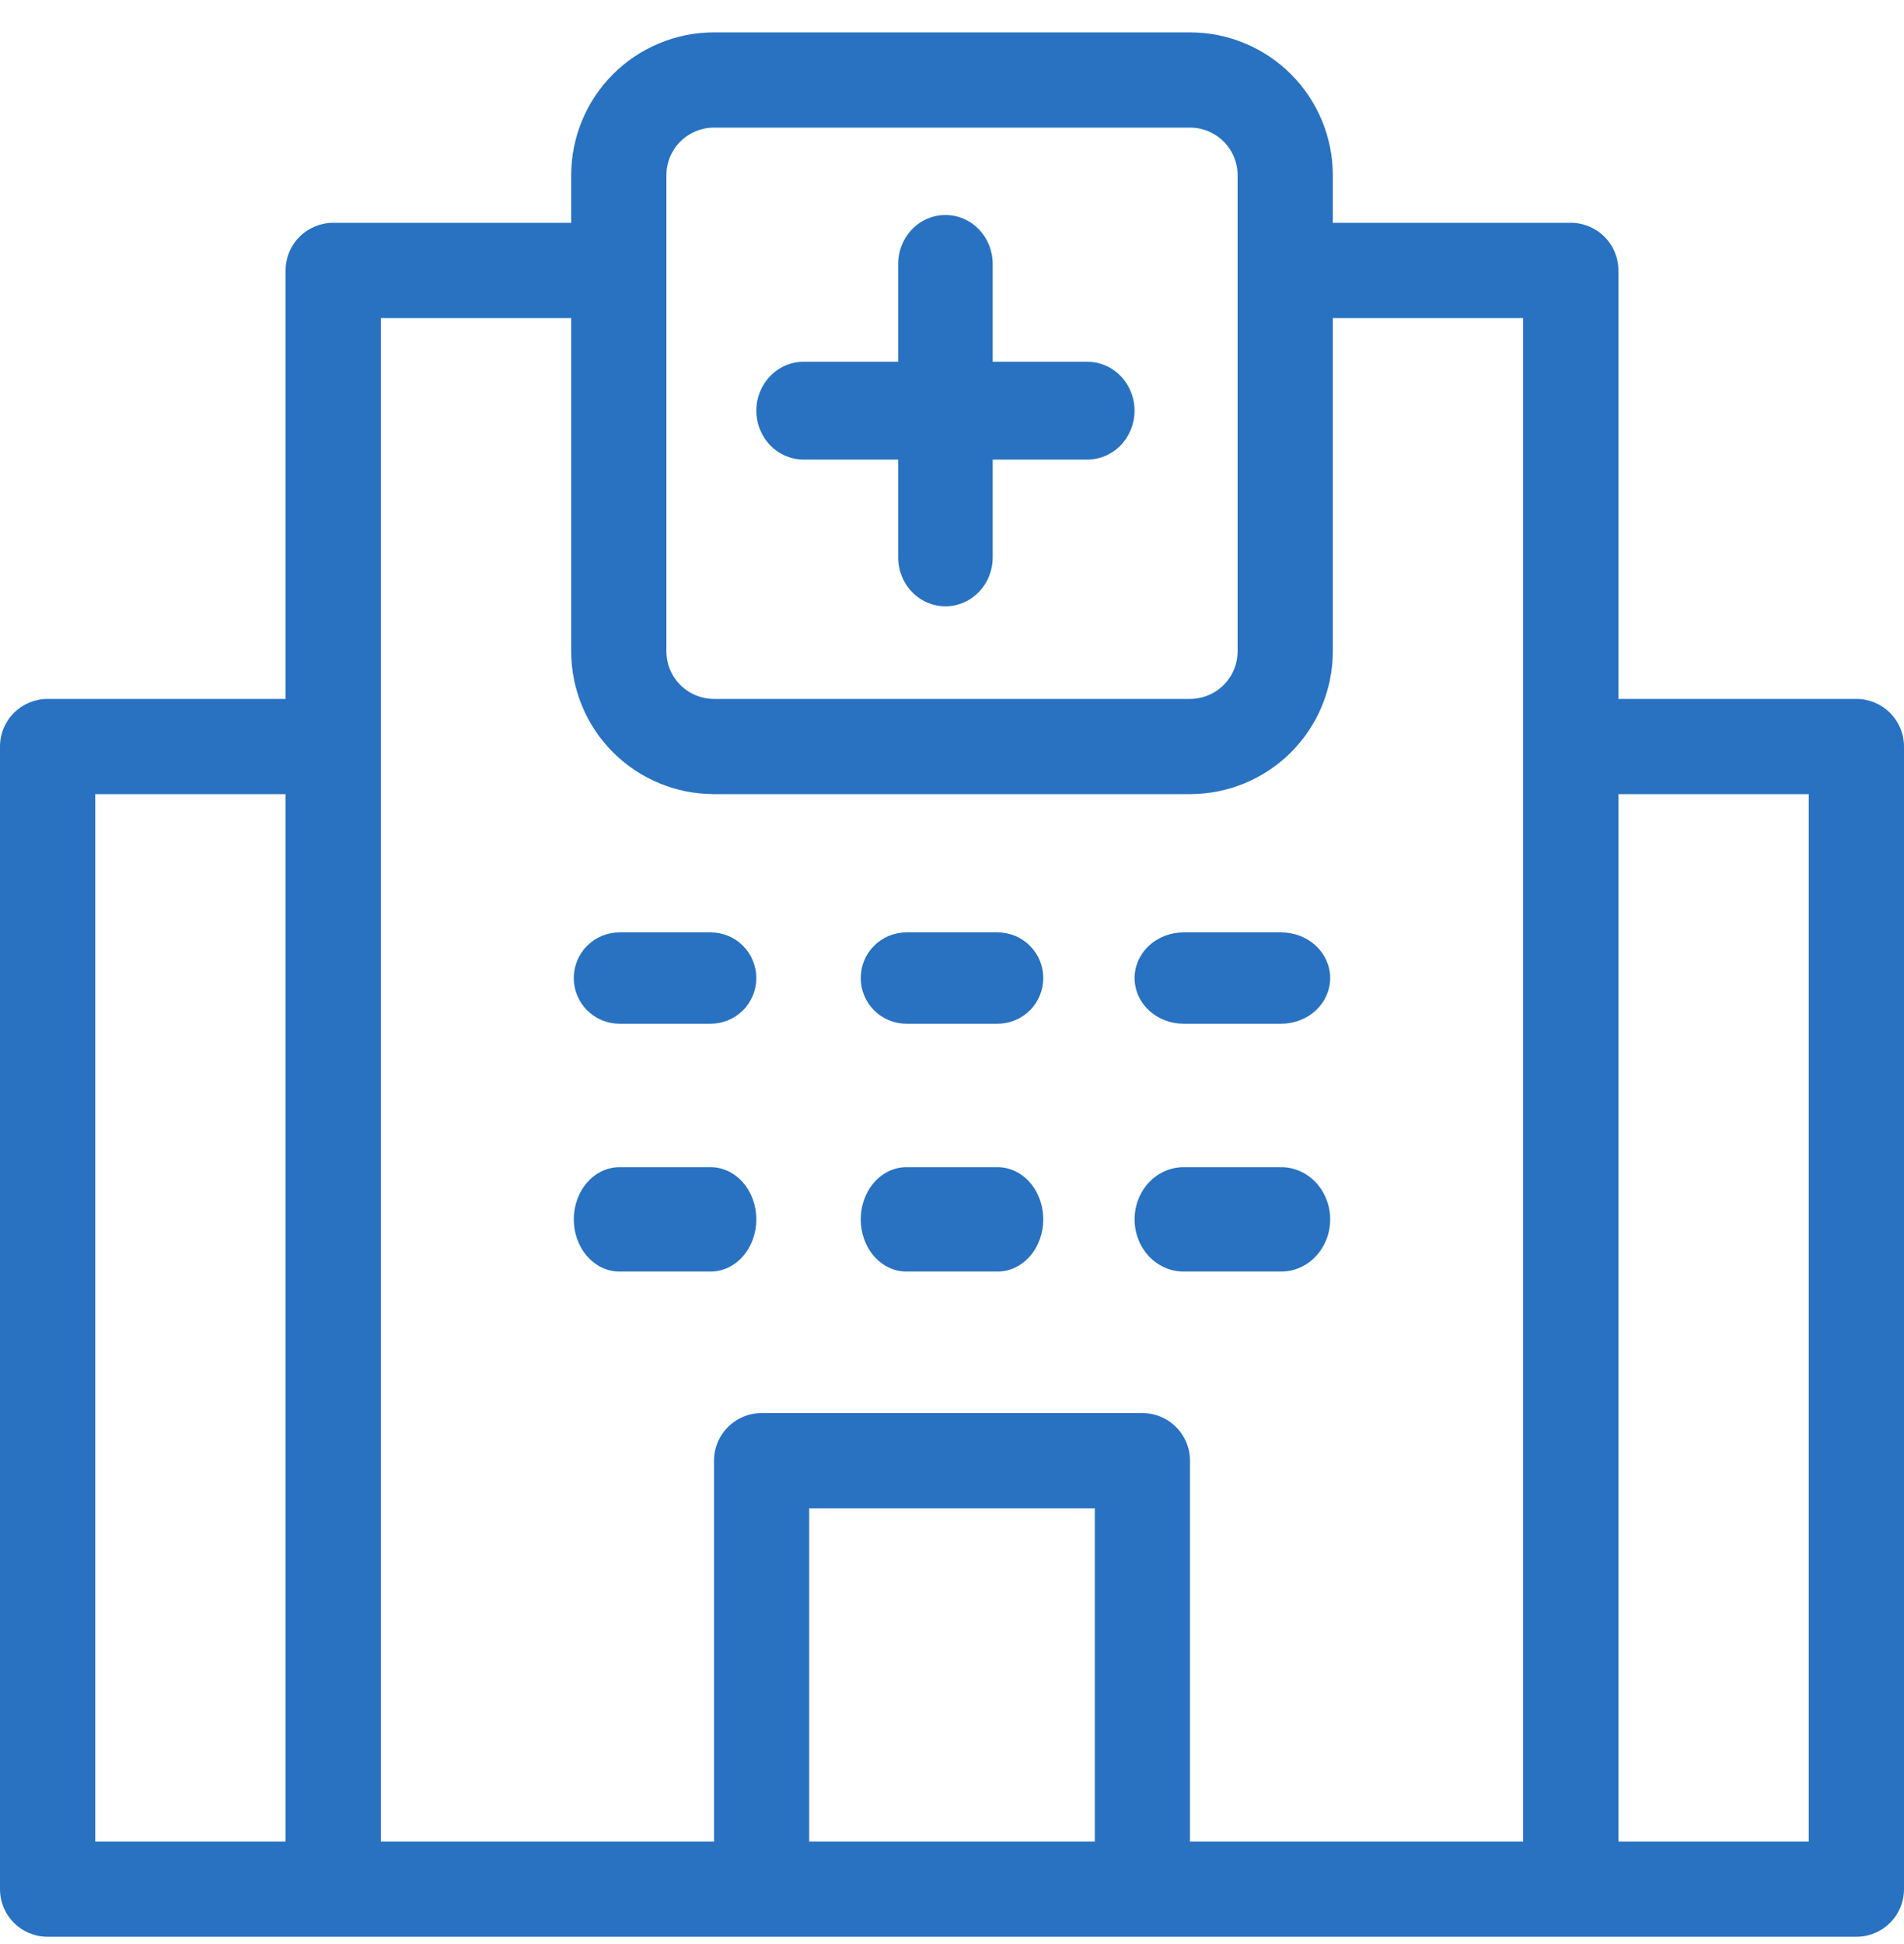 <svg width="48" height="49" viewBox="0 0 48 49" fill="none" xmlns="http://www.w3.org/2000/svg">
<path d="M1.2 48.816H46.8C47.118 48.816 47.423 48.69 47.648 48.465C47.874 48.24 48 47.935 48 47.616V18.816C48 18.498 47.874 18.193 47.648 17.968C47.423 17.743 47.118 17.616 46.8 17.616H40.8V6.816C40.8 6.498 40.674 6.193 40.449 5.968C40.224 5.743 39.918 5.616 39.6 5.616H33.6V4.416C33.6 3.462 33.221 2.546 32.546 1.871C31.87 1.196 30.955 0.816 30 0.816H18C17.045 0.816 16.13 1.196 15.454 1.871C14.779 2.546 14.4 3.462 14.4 4.416V5.616H8.4C8.082 5.616 7.777 5.743 7.551 5.968C7.326 6.193 7.2 6.498 7.2 6.816V17.616H1.2C0.882 17.616 0.577 17.743 0.351 17.968C0.126 18.193 0 18.498 0 18.816V47.616C0 47.935 0.126 48.24 0.351 48.465C0.577 48.69 0.882 48.816 1.2 48.816ZM40.8 20.016H45.6V46.416H40.8V20.016ZM27.6 46.416H20.4V38.016H27.6V46.416ZM16.8 4.416C16.8 4.098 16.926 3.793 17.151 3.568C17.377 3.343 17.682 3.216 18 3.216H30C30.318 3.216 30.623 3.343 30.849 3.568C31.074 3.793 31.2 4.098 31.2 4.416V16.416C31.2 16.735 31.074 17.04 30.849 17.265C30.623 17.49 30.318 17.616 30 17.616H18C17.682 17.616 17.377 17.49 17.151 17.265C16.926 17.04 16.8 16.735 16.8 16.416V4.416ZM9.6 8.016H14.4V16.416C14.4 17.371 14.779 18.287 15.454 18.962C16.13 19.637 17.045 20.016 18 20.016H30C30.955 20.016 31.87 19.637 32.546 18.962C33.221 18.287 33.6 17.371 33.6 16.416V8.016H38.4V46.416H30V36.816C30 36.498 29.874 36.193 29.648 35.968C29.424 35.743 29.118 35.616 28.8 35.616H19.2C18.882 35.616 18.576 35.743 18.352 35.968C18.126 36.193 18 36.498 18 36.816V46.416H9.6V8.016ZM2.4 20.016H7.2V46.416H2.4V20.016Z" fill="#2872C1"/>
<path d="M20.259 11.584H22.643V14.049C22.643 14.376 22.768 14.69 22.992 14.921C23.215 15.152 23.519 15.282 23.835 15.282C24.151 15.282 24.454 15.152 24.677 14.921C24.901 14.69 25.026 14.376 25.026 14.049V11.584H27.41C27.726 11.584 28.029 11.454 28.253 11.223C28.476 10.991 28.602 10.678 28.602 10.351C28.602 10.024 28.476 9.71 28.253 9.479C28.029 9.248 27.726 9.118 27.41 9.118H25.026V6.652C25.026 6.325 24.901 6.012 24.677 5.78C24.454 5.549 24.151 5.419 23.835 5.419C23.519 5.419 23.215 5.549 22.992 5.78C22.768 6.012 22.643 6.325 22.643 6.652V9.118H20.259C19.943 9.118 19.64 9.248 19.417 9.479C19.193 9.71 19.067 10.024 19.067 10.351C19.067 10.678 19.193 10.991 19.417 11.223C19.64 11.454 19.943 11.584 20.259 11.584Z" fill="#2872C1"/>
<path d="M15.615 25.803H17.917C18.222 25.803 18.515 25.681 18.73 25.466C18.946 25.25 19.067 24.957 19.067 24.652C19.067 24.347 18.946 24.054 18.73 23.838C18.515 23.622 18.222 23.501 17.917 23.501H15.615C15.31 23.501 15.018 23.622 14.802 23.838C14.586 24.054 14.465 24.347 14.465 24.652C14.465 24.957 14.586 25.25 14.802 25.466C15.018 25.681 15.31 25.803 15.615 25.803Z" fill="#2872C1"/>
<path d="M19.067 30.734C19.067 30.386 18.946 30.051 18.73 29.804C18.515 29.558 18.222 29.419 17.917 29.419H15.615C15.31 29.419 15.018 29.558 14.802 29.804C14.586 30.051 14.465 30.386 14.465 30.734C14.465 31.083 14.586 31.418 14.802 31.664C15.018 31.911 15.31 32.049 15.615 32.049H17.917C18.222 32.049 18.515 31.911 18.73 31.664C18.946 31.418 19.067 31.083 19.067 30.734Z" fill="#2872C1"/>
<path d="M22.849 25.803H25.151C25.456 25.803 25.748 25.681 25.964 25.466C26.18 25.25 26.301 24.957 26.301 24.652C26.301 24.347 26.18 24.054 25.964 23.838C25.748 23.622 25.456 23.501 25.151 23.501H22.849C22.544 23.501 22.251 23.622 22.036 23.838C21.82 24.054 21.699 24.347 21.699 24.652C21.699 24.957 21.82 25.25 22.036 25.466C22.251 25.681 22.544 25.803 22.849 25.803Z" fill="#2872C1"/>
<path d="M22.849 32.049H25.151C25.456 32.049 25.748 31.911 25.964 31.664C26.18 31.418 26.301 31.083 26.301 30.734C26.301 30.386 26.18 30.051 25.964 29.804C25.748 29.558 25.456 29.419 25.151 29.419H22.849C22.544 29.419 22.251 29.558 22.036 29.804C21.82 30.051 21.699 30.386 21.699 30.734C21.699 31.083 21.82 31.418 22.036 31.664C22.251 31.911 22.544 32.049 22.849 32.049Z" fill="#2872C1"/>
<path d="M29.836 25.803H32.301C32.628 25.803 32.942 25.681 33.173 25.466C33.404 25.25 33.534 24.957 33.534 24.652C33.534 24.347 33.404 24.054 33.173 23.838C32.942 23.622 32.628 23.501 32.301 23.501H29.836C29.509 23.501 29.195 23.622 28.964 23.838C28.733 24.054 28.603 24.347 28.603 24.652C28.603 24.957 28.733 25.25 28.964 25.466C29.195 25.681 29.509 25.803 29.836 25.803Z" fill="#2872C1"/>
<path d="M29.836 32.049H32.301C32.628 32.049 32.942 31.911 33.173 31.664C33.404 31.418 33.534 31.083 33.534 30.734C33.534 30.386 33.404 30.051 33.173 29.804C32.942 29.558 32.628 29.419 32.301 29.419H29.836C29.509 29.419 29.195 29.558 28.964 29.804C28.733 30.051 28.603 30.386 28.603 30.734C28.603 31.083 28.733 31.418 28.964 31.664C29.195 31.911 29.509 32.049 29.836 32.049Z" fill="#2872C1"/>
</svg>

